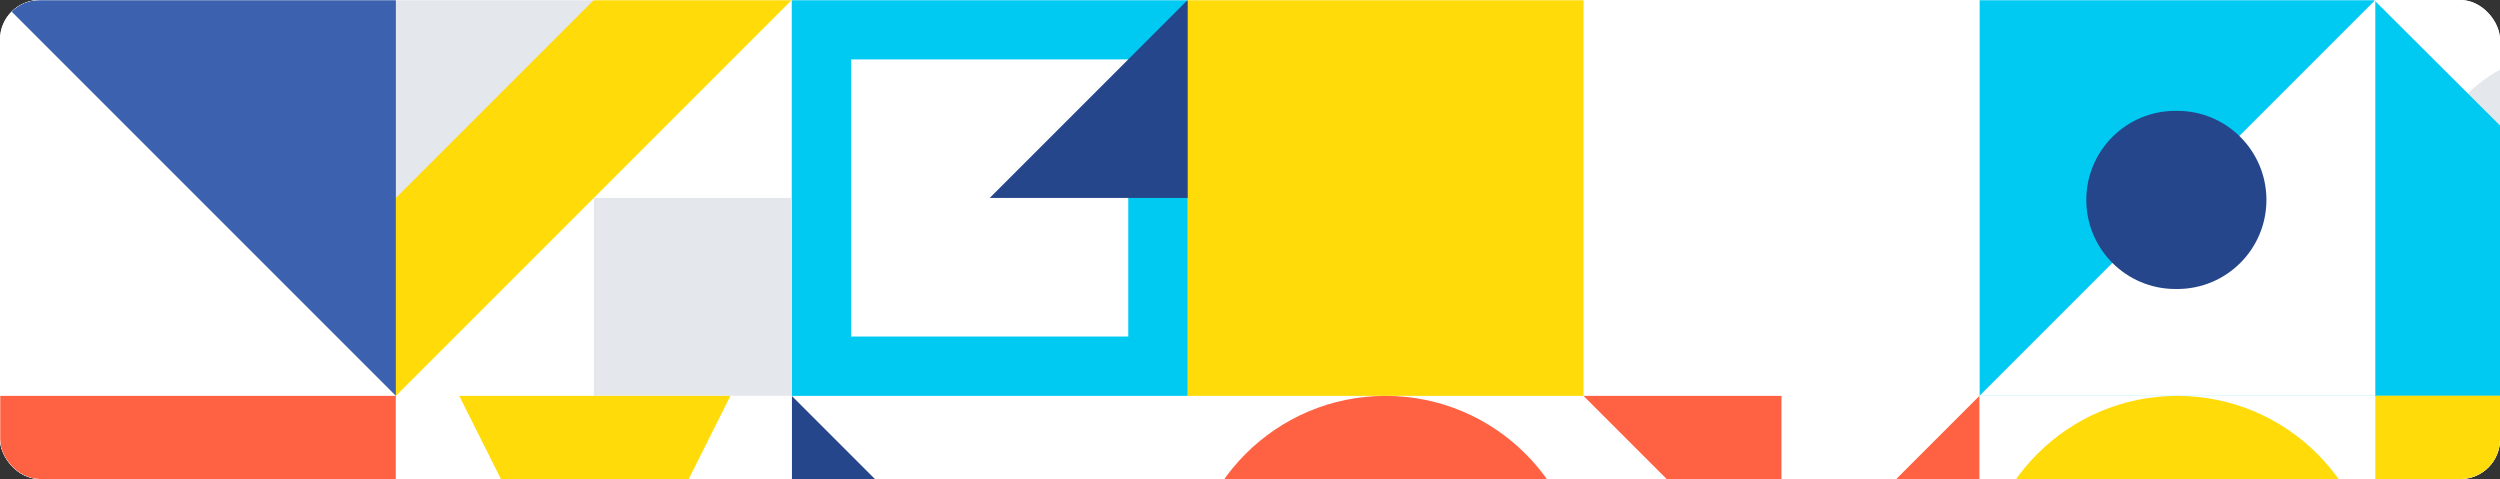<svg width="1263" height="242" viewBox="0 0 1263 242" fill="none" xmlns="http://www.w3.org/2000/svg">
<rect x="0" y="0" width="1263" height="242" fill="#333333" stroke="none"/>
<g clip-path="url(#clip0)">
<rect width="1263" height="242" rx="20" fill="white"/>
<rect width="1600" height="1200" fill="white"/>
<mask id="mask0" mask-type="alpha" maskUnits="userSpaceOnUse" x="0" y="0" width="1600" height="1200">
<rect width="1600" height="1200" fill="white"/>
</mask>
<g mask="url(#mask0)">
<rect y="200" width="200" height="200" fill="#FF6242"/>
<path fill-rule="evenodd" clip-rule="evenodd" d="M1299 26C1340.42 26 1374 59.579 1374 101C1374 142.421 1340.42 176 1299 176C1257.58 176 1224 142.421 1224 101C1224 59.579 1257.58 26 1299 26Z" fill="#E4E7EB"/>
<path fill-rule="evenodd" clip-rule="evenodd" d="M1000 0H1199.38L1400 200H1000V0Z" fill="#00C9F2"/>
<path fill-rule="evenodd" clip-rule="evenodd" d="M1200 0L1000 200H1200V0Z" fill="white"/>
<path fill-rule="evenodd" clip-rule="evenodd" d="M1099 56H1100C1124.85 56 1145 76.147 1145 101C1145 125.853 1124.85 146 1100 146H1099C1074.15 146 1054 125.853 1054 101C1054 76.147 1074.15 56 1099 56Z" fill="#26468B"/>
<rect x="800" width="200" height="200" fill="white"/>
<rect x="600" width="200" height="200" fill="#FFDC09"/>
<rect x="600" width="200" height="200" transform="rotate(90 600 0)" fill="#00C9F2"/>
<rect x="570" y="30" width="140" height="140" transform="rotate(90 570 30)" fill="white"/>
<path fill-rule="evenodd" clip-rule="evenodd" d="M500 100L600 0V100L500 100Z" fill="#26468B"/>
<path fill-rule="evenodd" clip-rule="evenodd" d="M400 200L600 400H400V200Z" fill="#26468B"/>
<path fill-rule="evenodd" clip-rule="evenodd" d="M400 0L200 200V0L400 0Z" fill="#FFDC09"/>
<rect x="300" y="200" width="100" height="100" transform="rotate(-90 300 200)" fill="#E4E7EB"/>
<path fill-rule="evenodd" clip-rule="evenodd" d="M300 0L200 100V0L300 0Z" fill="#E4E7EB"/>
<path fill-rule="evenodd" clip-rule="evenodd" d="M200 200L0 0H200V200Z" fill="#3C61AF"/>
<rect x="400" y="400" width="200" height="200" transform="rotate(-180 400 400)" fill="white"/>
<path fill-rule="evenodd" clip-rule="evenodd" d="M300.5 336.683L232 200L369 200L300.5 336.683Z" fill="#FFDC09"/>
<path fill-rule="evenodd" clip-rule="evenodd" d="M700 200C755.228 200 800 244.772 800 300C800 355.228 755.228 400 700 400C644.772 400 600 355.228 600 300C600 244.772 644.772 200 700 200Z" fill="#FF6242"/>
<path fill-rule="evenodd" clip-rule="evenodd" d="M1100 200C1155.23 200 1200 244.772 1200 300C1200 355.228 1155.23 400 1100 400C1044.77 400 1000 355.228 1000 300C1000 244.772 1044.77 200 1100 200Z" fill="#FFDC09"/>
<path fill-rule="evenodd" clip-rule="evenodd" d="M900 300L800 200H900V300Z" fill="#FF6242"/>
<path fill-rule="evenodd" clip-rule="evenodd" d="M900 300L1000 200V300H900Z" fill="#FF6242"/>
<path fill-rule="evenodd" clip-rule="evenodd" d="M1300 300L1200 200H1300V300Z" fill="#FFDC09"/>
<path fill-rule="evenodd" clip-rule="evenodd" d="M1300 200L1200 300V200H1300Z" fill="#FFDC09"/>
</g>
</g>
<defs>
<clipPath id="clip0">
<rect width="1263" height="242" rx="20" fill="white"/>
</clipPath>
</defs>
</svg>
